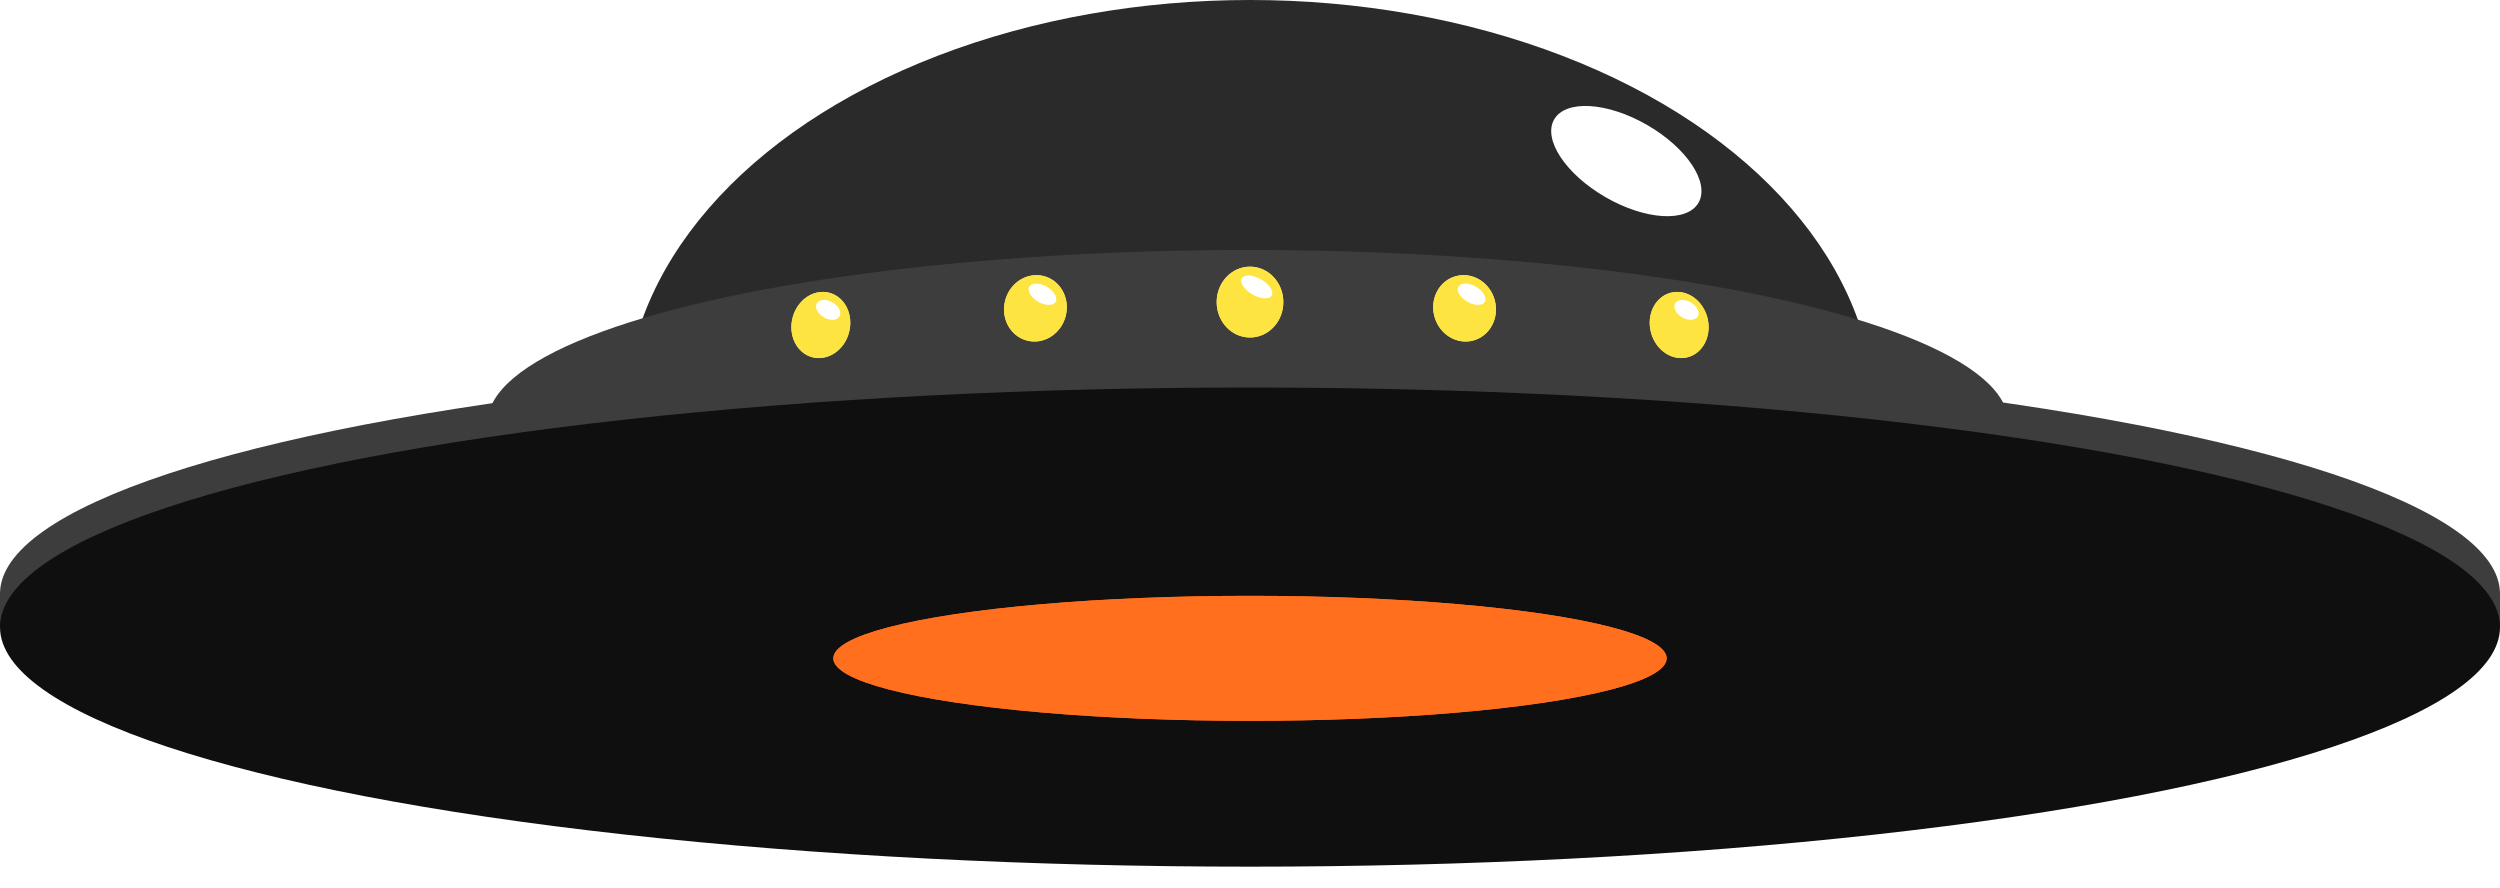 <svg width="600" height="213" viewBox="0 0 600 213" fill="none" xmlns="http://www.w3.org/2000/svg">
<ellipse cx="300" cy="100" rx="150" ry="100" fill="#2A2A2A"/>
<ellipse cx="299.5" cy="101.5" rx="182.5" ry="41.5" fill="#3D3D3D"/>
<ellipse cx="300" cy="142.5" rx="300" ry="57.5" fill="#3D3D3D"/>
<path d="M0 150.467V142.5H600V150.467H0Z" fill="#3D3D3D"/>
<ellipse cx="300" cy="150.5" rx="300" ry="57.5" fill="#0F0F0F"/>
<ellipse cx="300" cy="158" rx="100" ry="15" fill="#FF6F1D"/>
<g filter="url(#filter0_f_45_10)">
<ellipse cx="300" cy="158" rx="100" ry="15" fill="#FF6F1D"/>
</g>
<g filter="url(#filter1_f_45_10)">
<ellipse cx="300" cy="72.5" rx="8" ry="8.5" fill="#FFEF8B"/>
</g>
<g filter="url(#filter2_f_45_10)">
<ellipse cx="248.5" cy="74" rx="7.5" ry="8" transform="rotate(15 248.5 74)" fill="#FFEF8B"/>
</g>
<g filter="url(#filter3_f_45_10)">
<ellipse cx="197" cy="78" rx="7" ry="8" transform="rotate(15 197 78)" fill="#FFEF8B"/>
</g>
<g filter="url(#filter4_f_45_10)">
<ellipse cx="351.5" cy="74" rx="7.5" ry="8" transform="rotate(-15 351.5 74)" fill="#FFEF8B"/>
</g>
<g filter="url(#filter5_f_45_10)">
<ellipse cx="403" cy="78" rx="7" ry="8" transform="rotate(-15 403 78)" fill="#FFEF8B"/>
</g>
<ellipse cx="300" cy="72.5" rx="8" ry="8.5" fill="#FEE440"/>
<ellipse cx="248.5" cy="74" rx="7.5" ry="8" transform="rotate(15 248.5 74)" fill="#FEE440"/>
<ellipse cx="197" cy="78" rx="7" ry="8" transform="rotate(15 197 78)" fill="#FEE440"/>
<ellipse cx="351.5" cy="74" rx="7.5" ry="8" transform="rotate(-15 351.5 74)" fill="#FEE440"/>
<ellipse cx="403" cy="78" rx="7" ry="8" transform="rotate(-15 403 78)" fill="#FEE440"/>
<ellipse cx="390.32" cy="38.66" rx="20" ry="10" transform="rotate(30 390.32 38.66)" fill="white"/>
<ellipse cx="301.627" cy="68.868" rx="4.146" ry="2.073" transform="rotate(30 301.627 68.868)" fill="white"/>
<ellipse cx="353.193" cy="70.618" rx="3.645" ry="2.073" transform="rotate(30 353.193 70.618)" fill="white"/>
<ellipse cx="404.761" cy="74.37" rx="3.145" ry="2.075" transform="rotate(30 404.761 74.37)" fill="white"/>
<ellipse cx="198.761" cy="74.37" rx="3.145" ry="2.075" transform="rotate(30 198.761 74.37)" fill="white"/>
<ellipse cx="250.193" cy="70.618" rx="3.645" ry="2.073" transform="rotate(30 250.193 70.618)" fill="white"/>
<defs>
<filter id="filter0_f_45_10" x="160" y="103" width="280" height="110" filterUnits="userSpaceOnUse" color-interpolation-filters="sRGB">
<feFlood flood-opacity="0" result="BackgroundImageFix"/>
<feBlend mode="normal" in="SourceGraphic" in2="BackgroundImageFix" result="shape"/>
<feGaussianBlur stdDeviation="20" result="effect1_foregroundBlur_45_10"/>
</filter>
<filter id="filter1_f_45_10" x="288" y="60" width="24" height="25" filterUnits="userSpaceOnUse" color-interpolation-filters="sRGB">
<feFlood flood-opacity="0" result="BackgroundImageFix"/>
<feBlend mode="normal" in="SourceGraphic" in2="BackgroundImageFix" result="shape"/>
<feGaussianBlur stdDeviation="2" result="effect1_foregroundBlur_45_10"/>
</filter>
<filter id="filter2_f_45_10" x="236.964" y="62.031" width="23.073" height="23.939" filterUnits="userSpaceOnUse" color-interpolation-filters="sRGB">
<feFlood flood-opacity="0" result="BackgroundImageFix"/>
<feBlend mode="normal" in="SourceGraphic" in2="BackgroundImageFix" result="shape"/>
<feGaussianBlur stdDeviation="2" result="effect1_foregroundBlur_45_10"/>
</filter>
<filter id="filter3_f_45_10" x="185.927" y="66.061" width="22.146" height="23.877" filterUnits="userSpaceOnUse" color-interpolation-filters="sRGB">
<feFlood flood-opacity="0" result="BackgroundImageFix"/>
<feBlend mode="normal" in="SourceGraphic" in2="BackgroundImageFix" result="shape"/>
<feGaussianBlur stdDeviation="2" result="effect1_foregroundBlur_45_10"/>
</filter>
<filter id="filter4_f_45_10" x="339.964" y="62.031" width="23.073" height="23.939" filterUnits="userSpaceOnUse" color-interpolation-filters="sRGB">
<feFlood flood-opacity="0" result="BackgroundImageFix"/>
<feBlend mode="normal" in="SourceGraphic" in2="BackgroundImageFix" result="shape"/>
<feGaussianBlur stdDeviation="2" result="effect1_foregroundBlur_45_10"/>
</filter>
<filter id="filter5_f_45_10" x="391.927" y="66.061" width="22.146" height="23.877" filterUnits="userSpaceOnUse" color-interpolation-filters="sRGB">
<feFlood flood-opacity="0" result="BackgroundImageFix"/>
<feBlend mode="normal" in="SourceGraphic" in2="BackgroundImageFix" result="shape"/>
<feGaussianBlur stdDeviation="2" result="effect1_foregroundBlur_45_10"/>
</filter>
</defs>
</svg>
